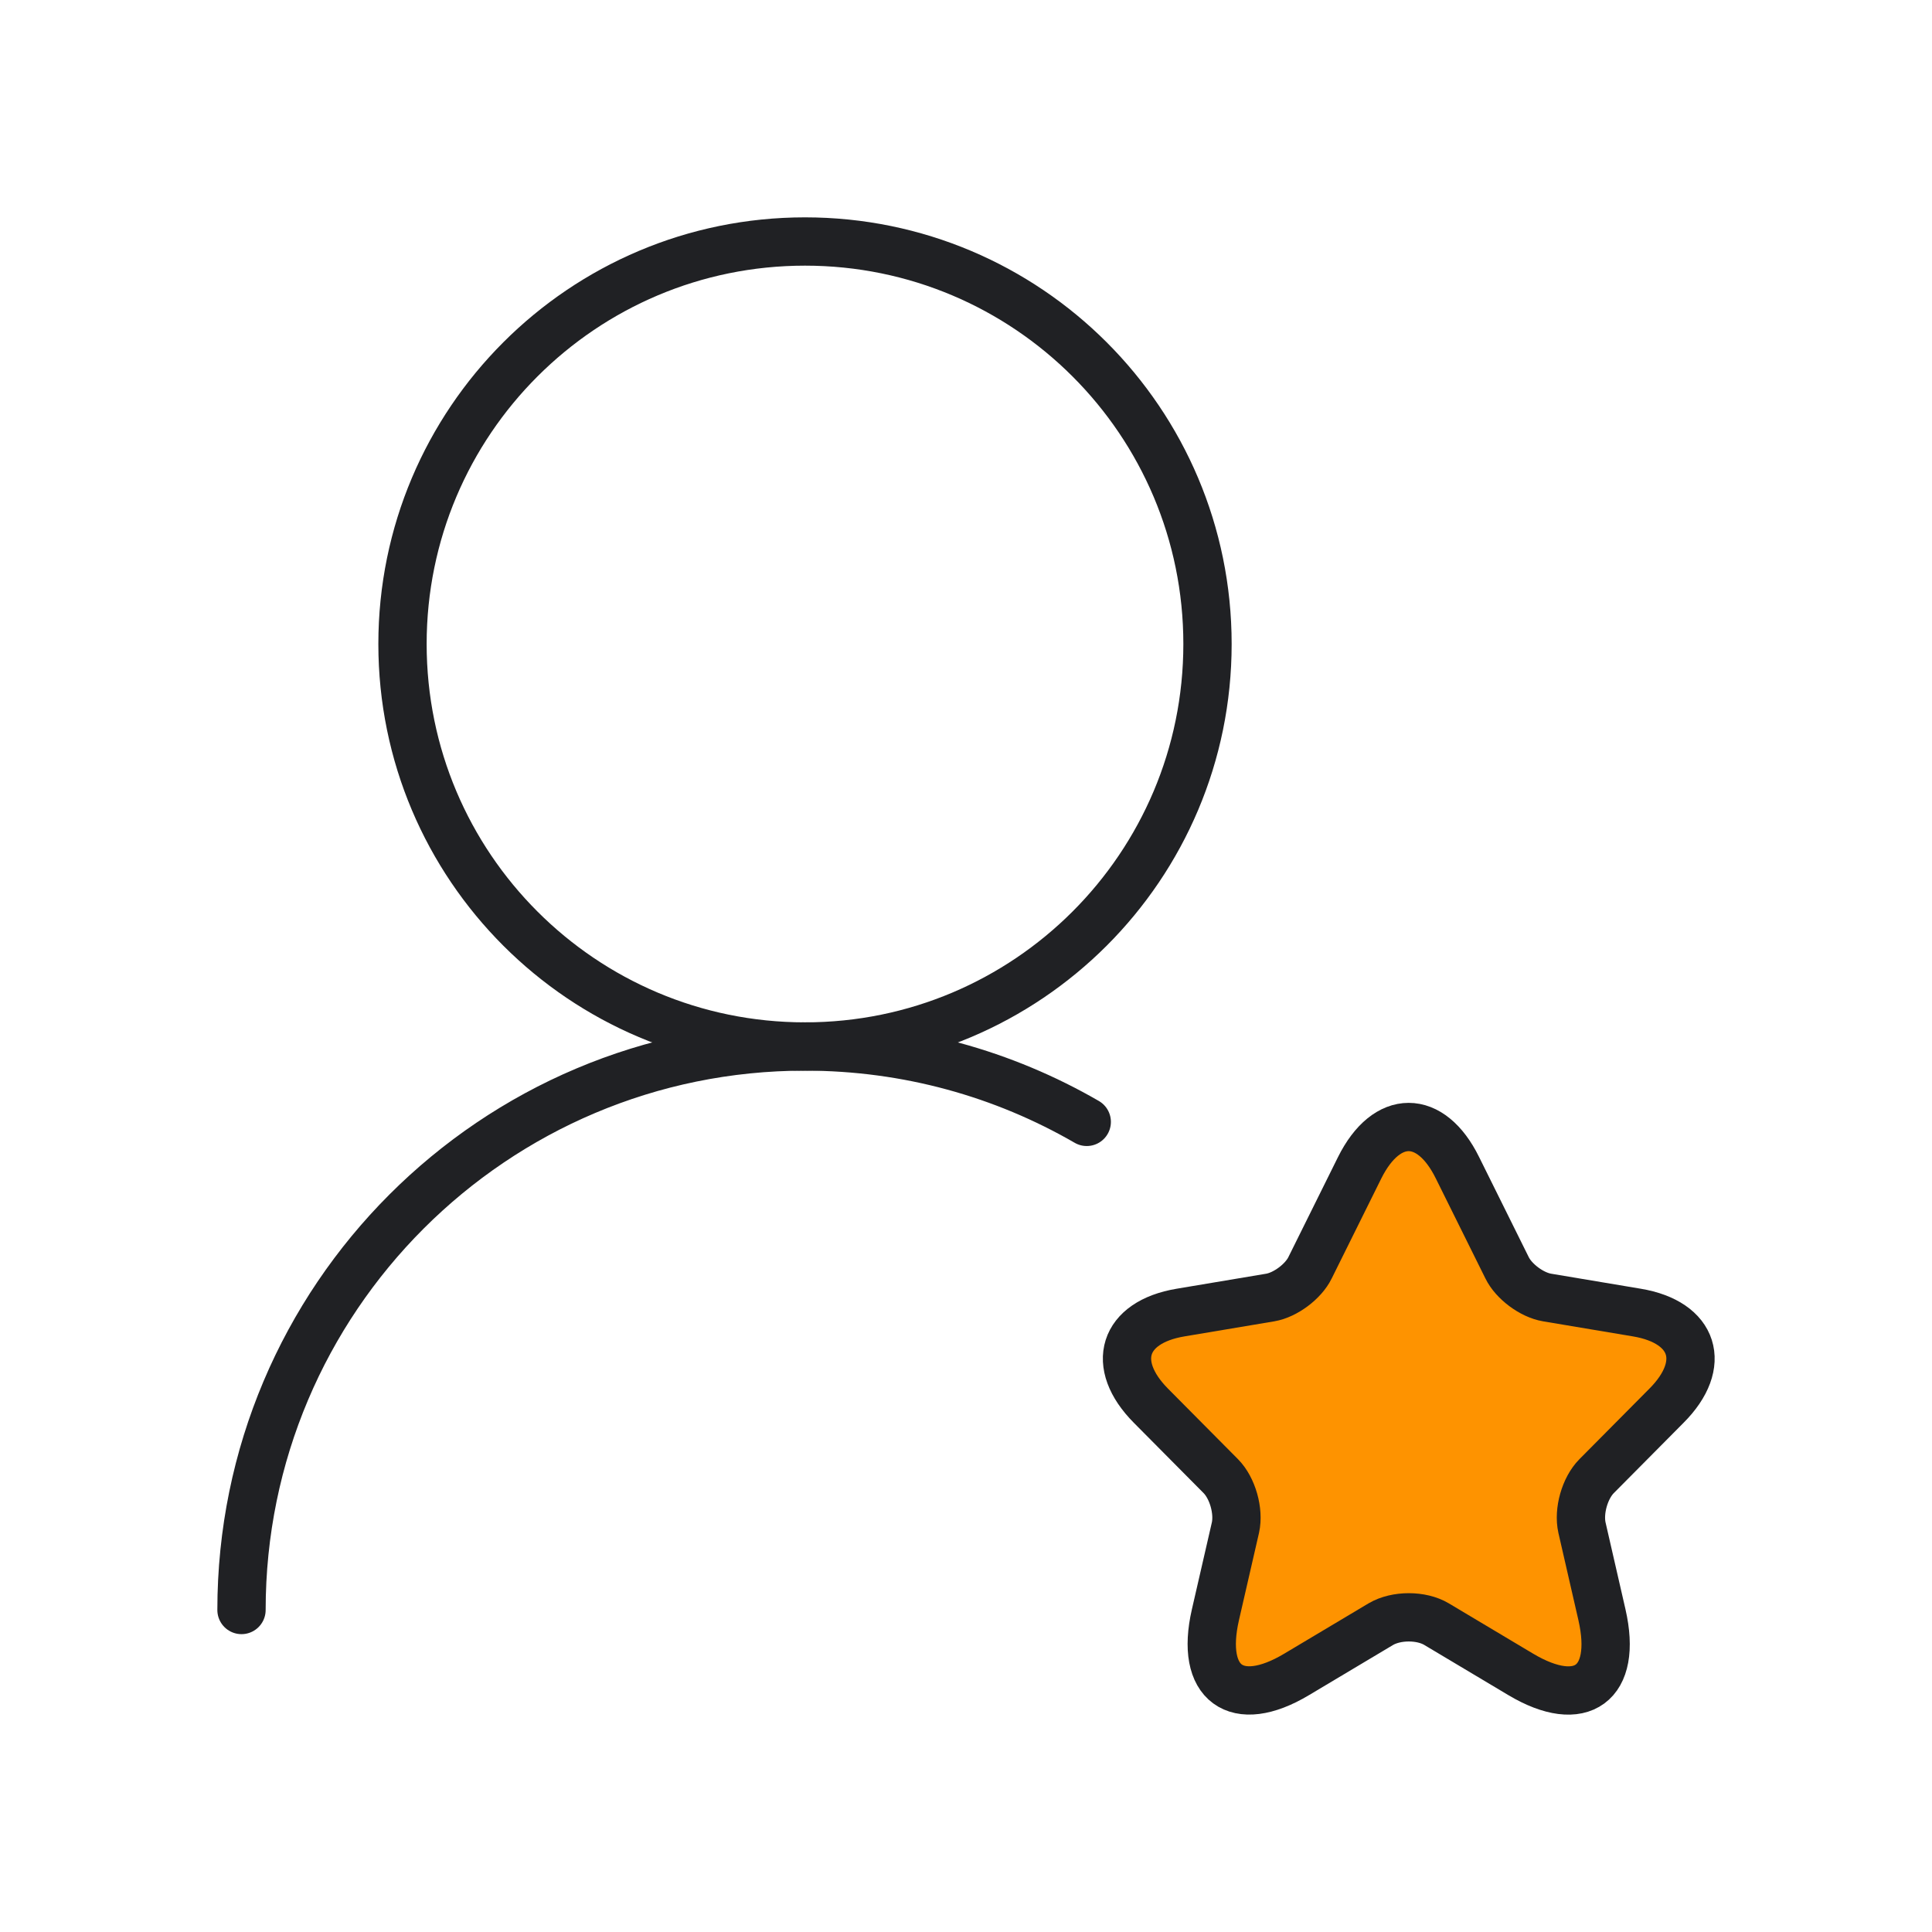 <svg width="60" height="60" viewBox="0 0 60 60" fill="none" xmlns="http://www.w3.org/2000/svg">
<path d="M37.5 20C37.5 13.096 31.904 7.5 25 7.5C18.096 7.5 12.5 13.096 12.5 20C12.5 26.904 18.096 32.5 25 32.5C31.904 32.5 37.5 26.904 37.5 20Z" stroke="#202124" stroke-width="1.5" stroke-linecap="round" stroke-linejoin="round"/>
<path d="M7.5 50C7.5 40.335 15.335 32.5 25 32.5C28.188 32.5 31.176 33.352 33.75 34.841" stroke="#202124" stroke-width="1.5" stroke-linecap="round" stroke-linejoin="round"/>
<path d="M45.262 36.264L46.802 39.369C47.012 39.801 47.572 40.215 48.044 40.295L50.835 40.763C52.62 41.062 53.04 42.368 51.754 43.656L49.584 45.843C49.216 46.214 49.015 46.929 49.129 47.44L49.75 50.148C50.24 52.292 49.111 53.121 47.23 52.001L44.614 50.44C44.142 50.157 43.363 50.157 42.882 50.44L40.266 52.001C38.394 53.121 37.256 52.283 37.746 50.148L38.368 47.44C38.481 46.929 38.28 46.214 37.913 45.843L35.743 43.656C34.465 42.368 34.877 41.062 36.662 40.763L39.452 40.295C39.916 40.215 40.476 39.801 40.686 39.369L42.226 36.264C43.066 34.579 44.431 34.579 45.262 36.264Z" fill="#FE9300" stroke="#202124" stroke-width="1.5" stroke-linecap="round" stroke-linejoin="round"/>
</svg>
